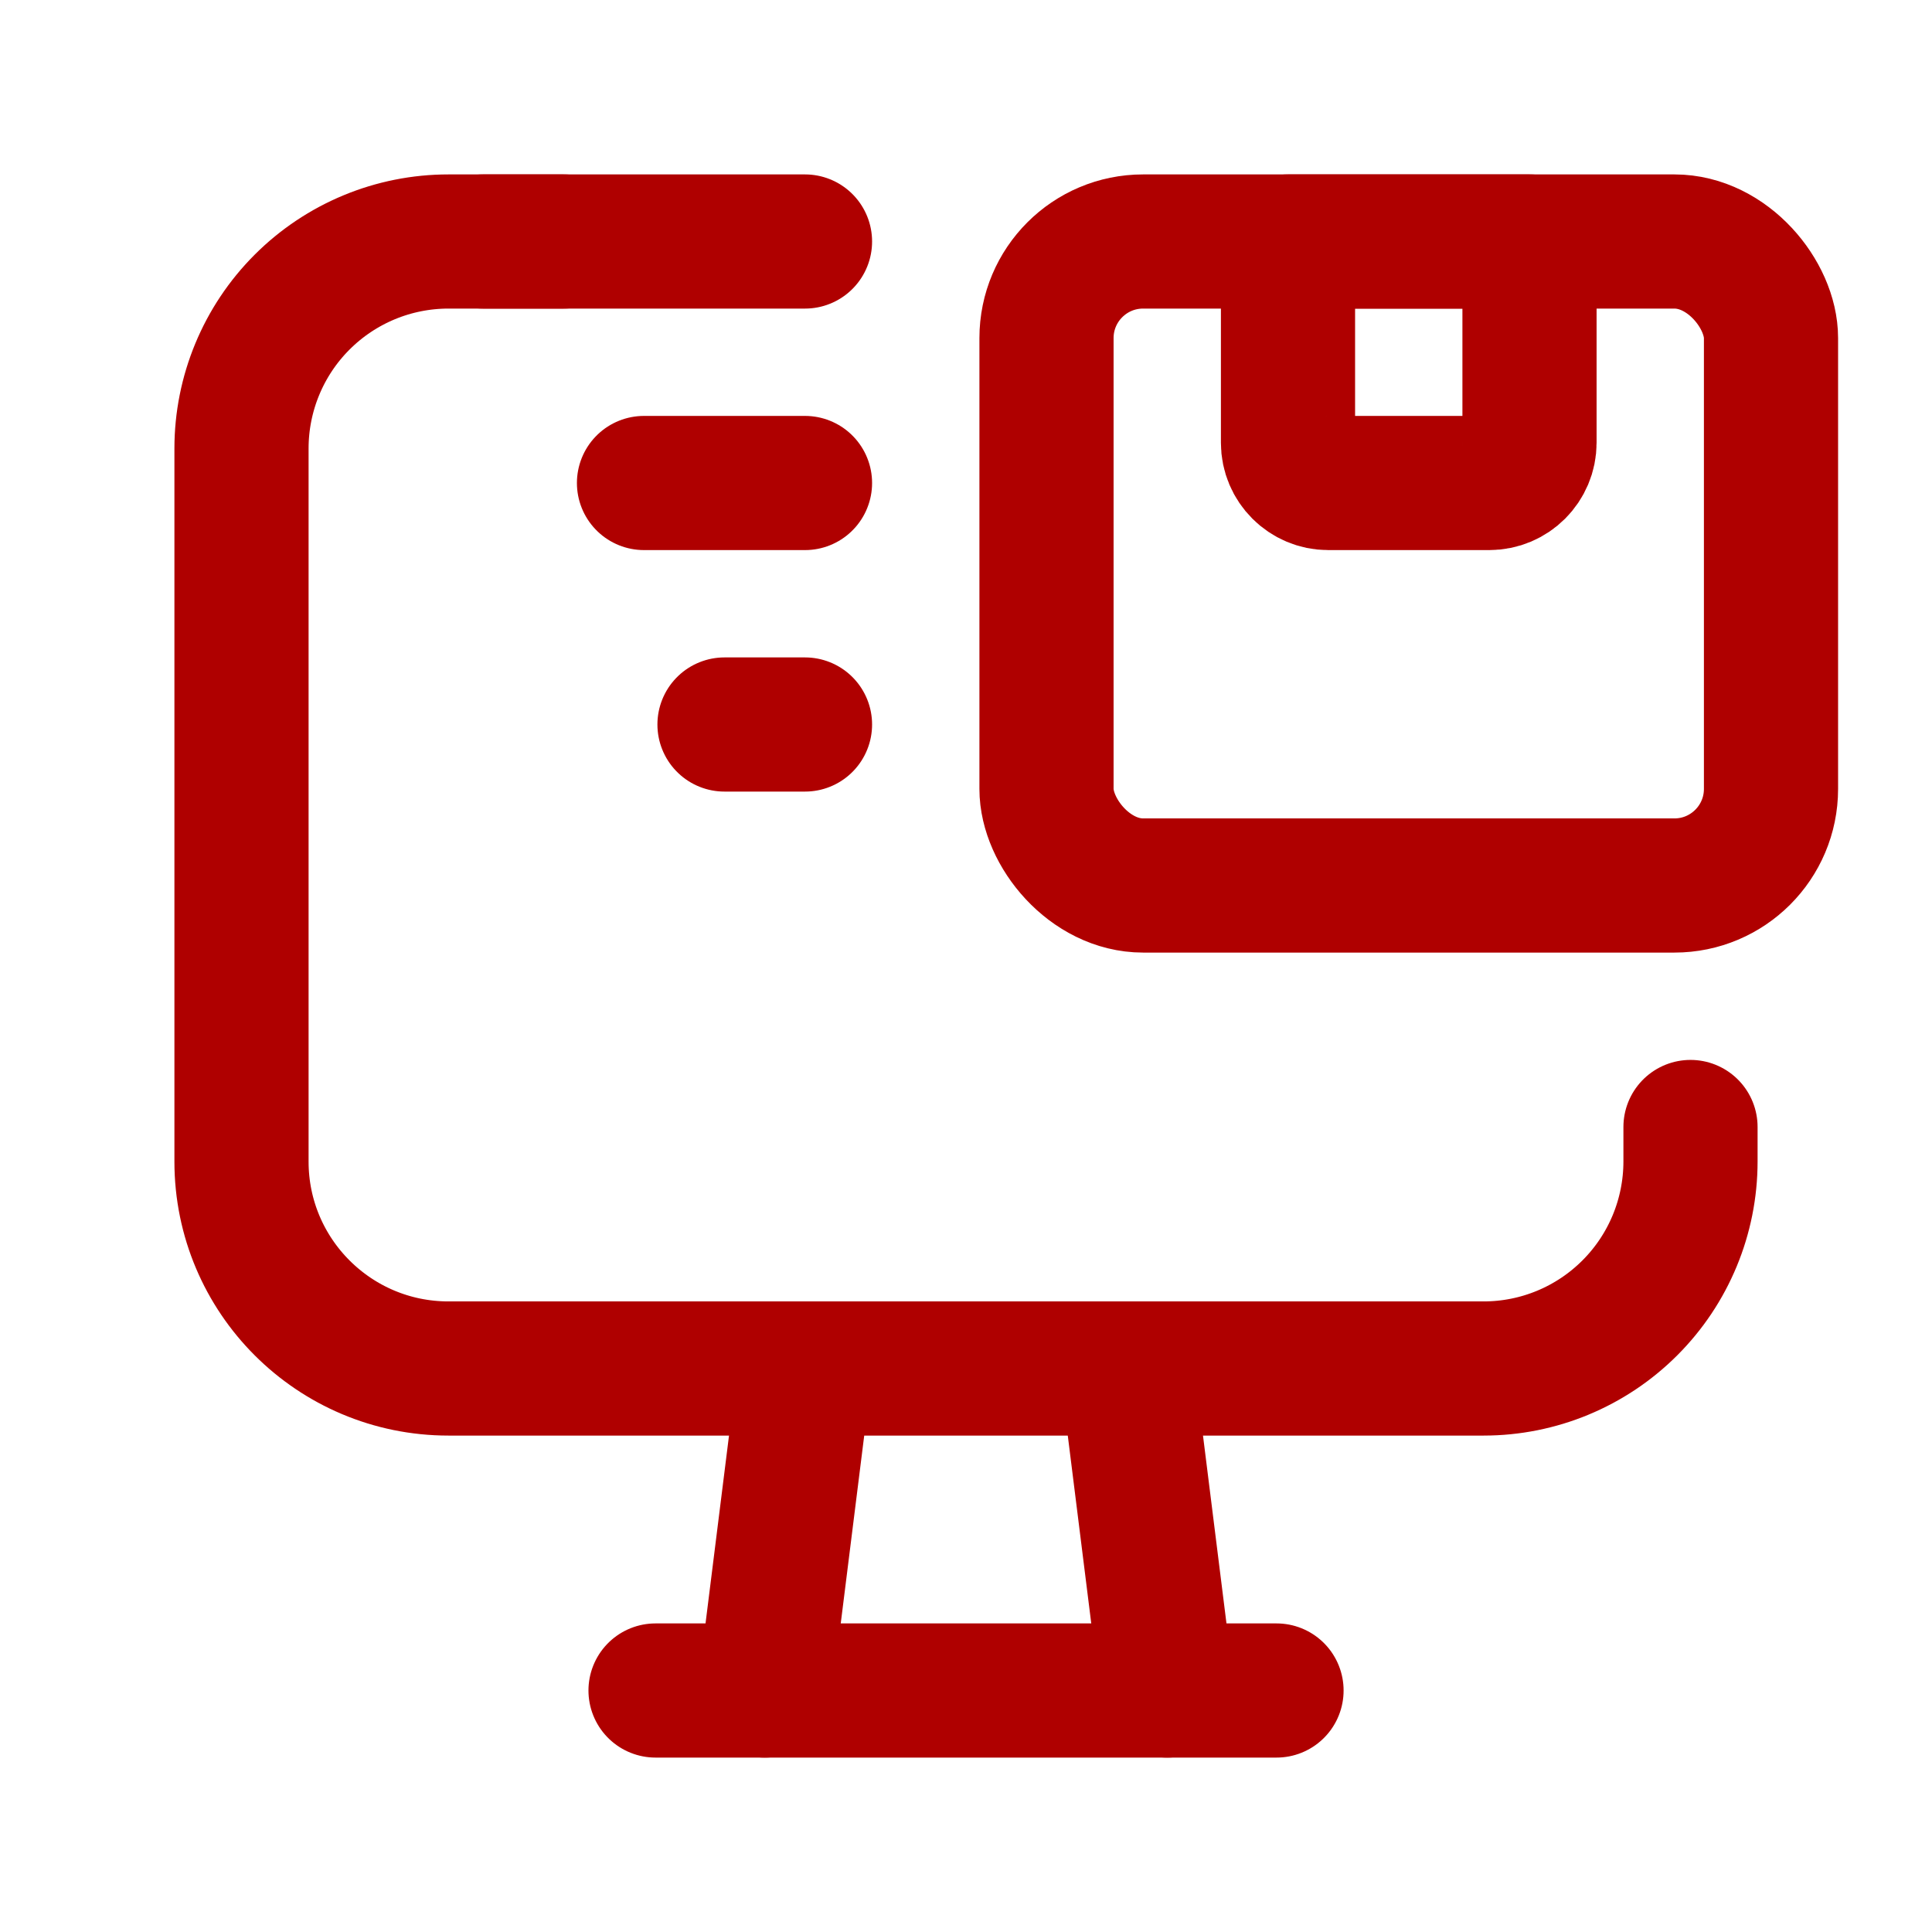 <svg width="36" height="36" viewBox="0 0 36 36" fill="none" xmlns="http://www.w3.org/2000/svg">
<g id="Group">
<path id="Path" d="M31.5 21V21.642C31.5 22.665 31.094 23.646 30.371 24.369C29.648 25.093 28.668 25.5 27.645 25.5H8.357C6.227 25.5 4.5 23.774 4.5 21.644V8.357C4.5 7.334 4.906 6.353 5.629 5.63C6.353 4.906 7.333 4.5 8.356 4.5H10.5" stroke="#AF0000" stroke-width="2.5" stroke-linecap="round" stroke-linejoin="round"/>
<path id="Path_2" d="M21 25.5L21.75 31.5" stroke="#AF0000" stroke-width="2.5" stroke-linecap="round" stroke-linejoin="round"/>
<path id="Path_3" d="M15 25.5L14.25 31.5" stroke="#AF0000" stroke-width="2.5" stroke-linecap="round" stroke-linejoin="round"/>
<path id="Path_4" d="M12.215 31.5H23.786" stroke="#AF0000" stroke-width="2.5" stroke-linecap="round" stroke-linejoin="round"/>
<path id="Path_5" d="M9 4.5H15" stroke="#AF0000" stroke-width="2.5" stroke-linecap="round" stroke-linejoin="round"/>
<path id="Path_6" d="M12 9H15" stroke="#AF0000" stroke-width="2.5" stroke-linecap="round" stroke-linejoin="round"/>
<path id="Path_7" d="M13.5 13.5H15" stroke="#AF0000" stroke-width="2.5" stroke-linecap="round" stroke-linejoin="round"/>
<rect id="Rectangle" x="19.5" y="4.5" width="13.5" height="12" rx="1.8" stroke="#AF0000" stroke-width="2.5" stroke-linecap="round" stroke-linejoin="round"/>
<path id="Path_8" fill-rule="evenodd" clip-rule="evenodd" d="M24 4.5H28.5V8.25C28.5 8.664 28.164 9 27.75 9H24.75C24.336 9 24 8.664 24 8.25V4.5Z" stroke="#AF0000" stroke-width="2.5" stroke-linecap="round" stroke-linejoin="round"/>
</g>
</svg>
